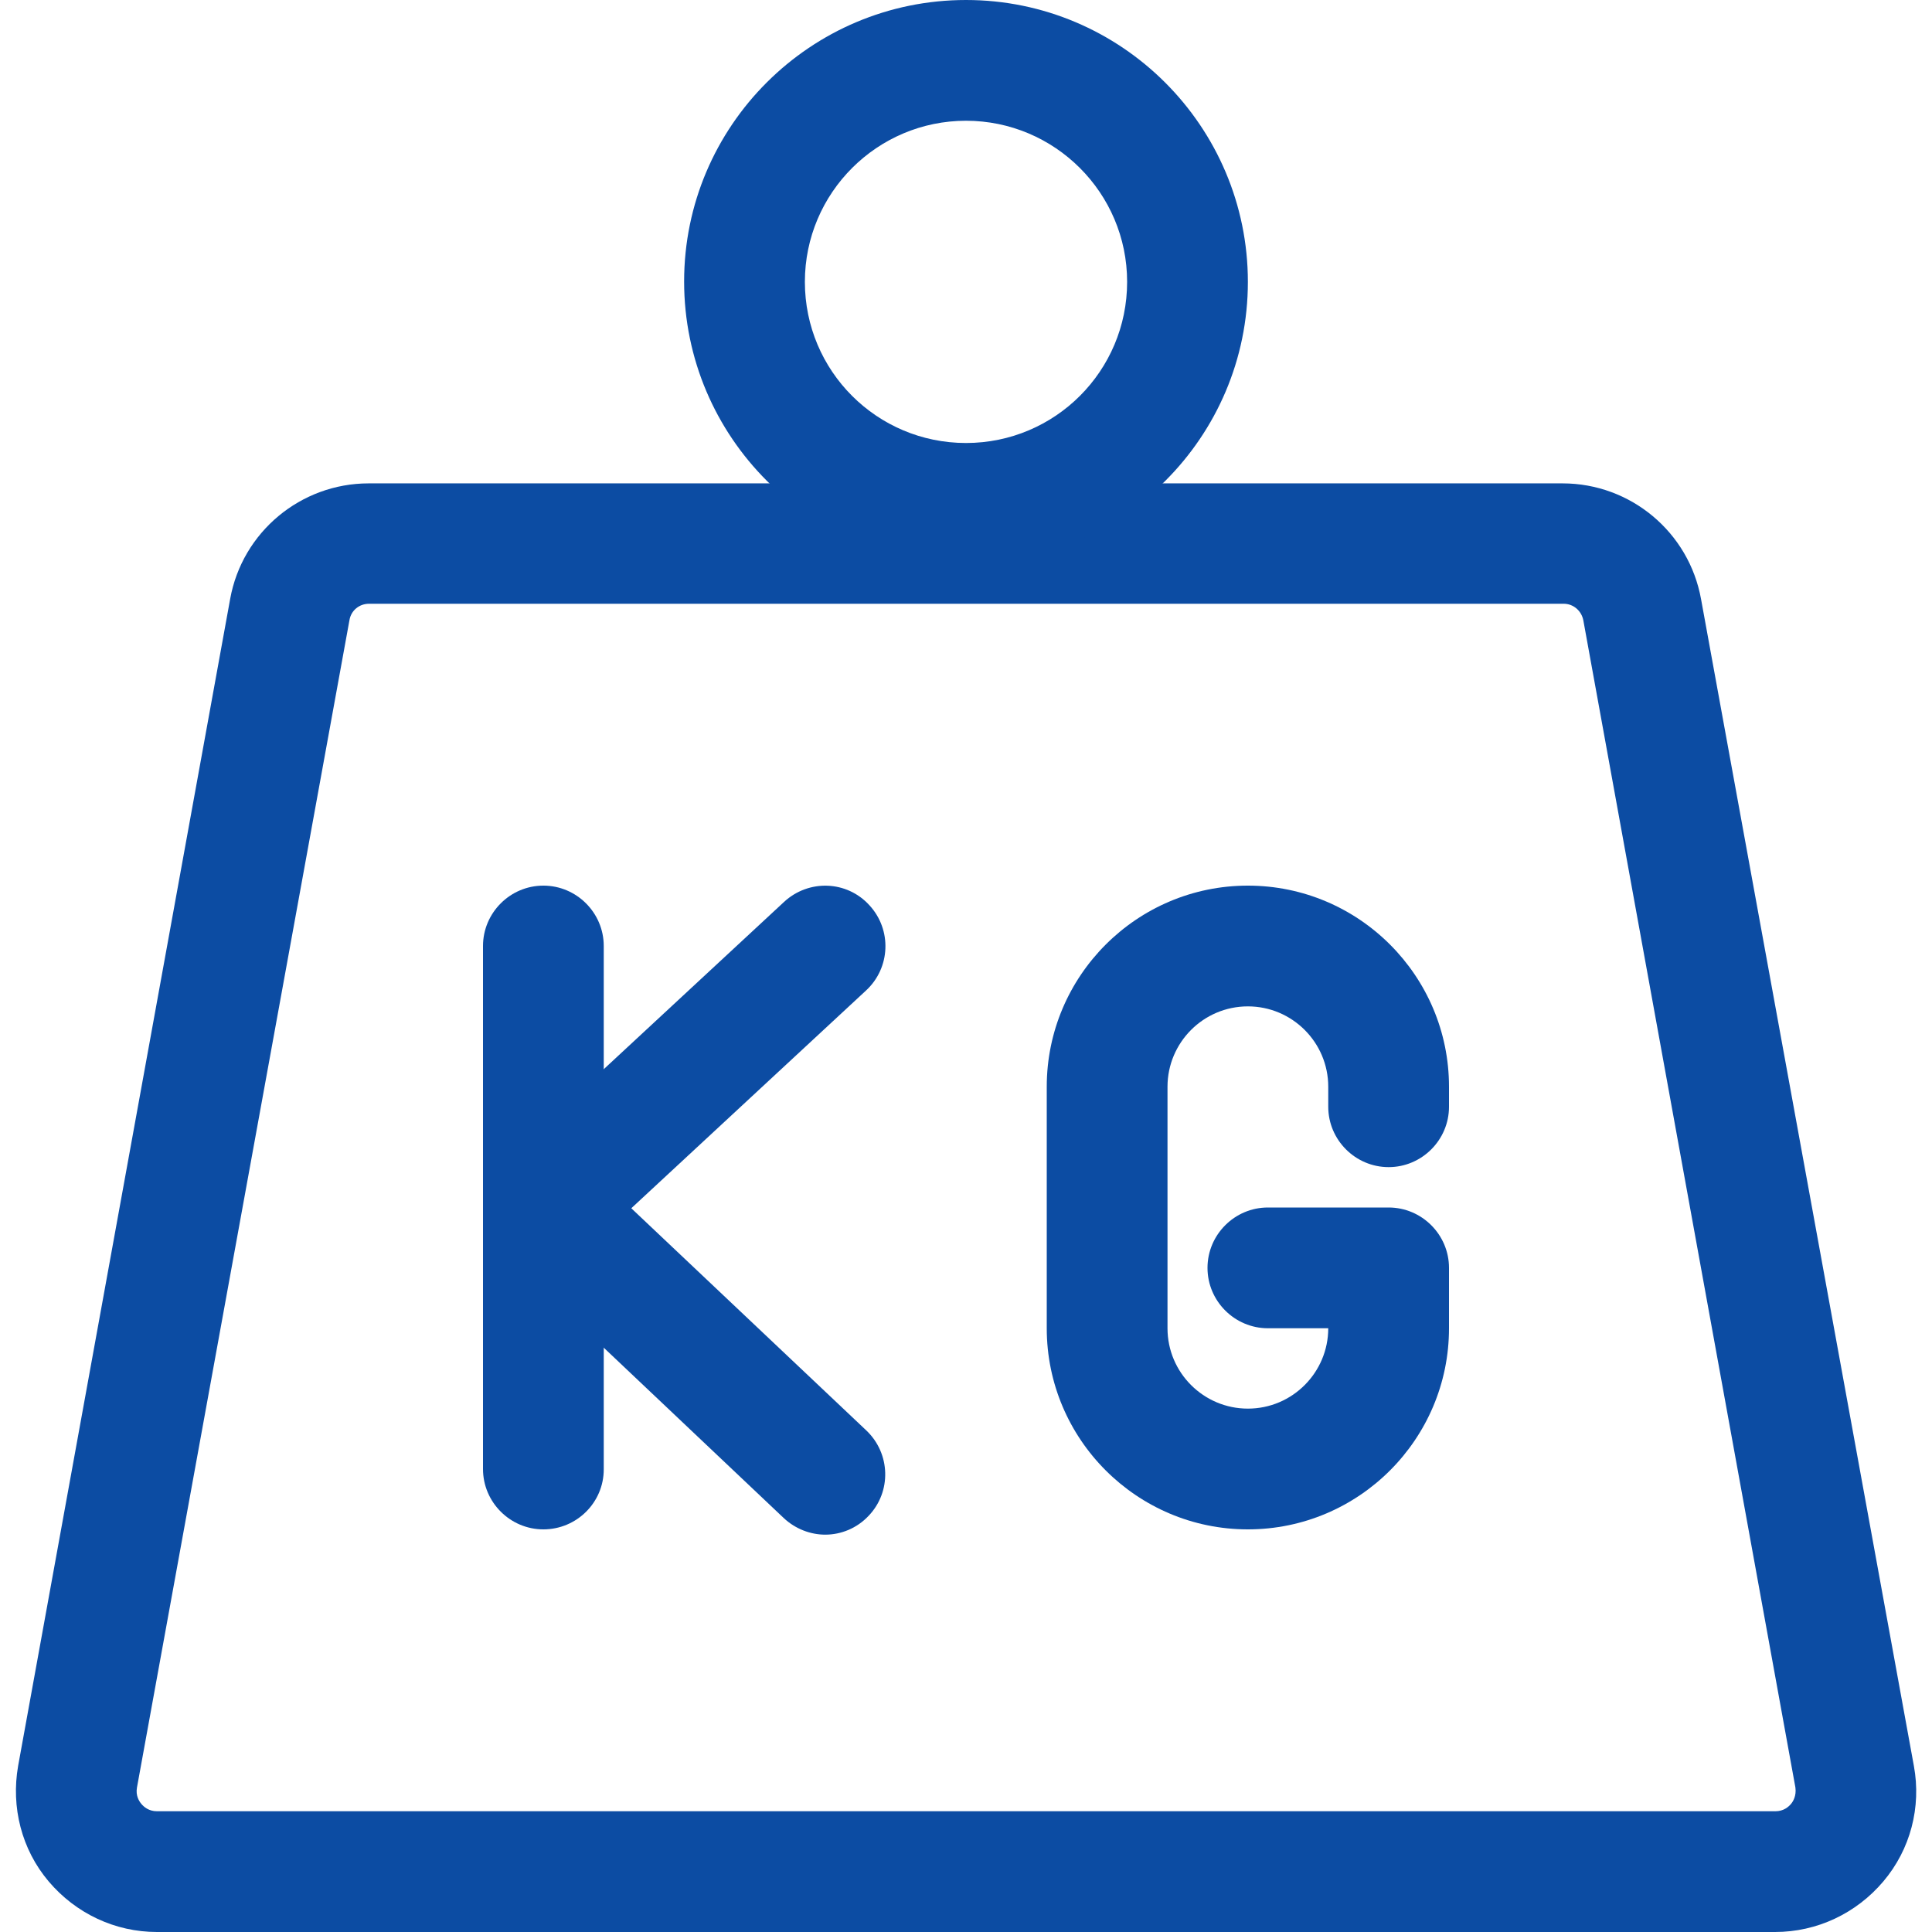 <?xml version="1.0" encoding="utf-8"?>
<!-- Generator: Adobe Illustrator 24.1.3, SVG Export Plug-In . SVG Version: 6.00 Build 0)  -->
<svg version="1.1" id="Layer_1" xmlns="http://www.w3.org/2000/svg" xmlns:xlink="http://www.w3.org/1999/xlink" x="0px" y="0px"
	 viewBox="0 0 512 512" style="enable-background:new 0 0 512 512;" xml:space="preserve" fill='#0c4ca3'>
<path d="M144,405.3c-8.8,0-16-7.2-16-16V250.7c0-8.8,7.2-16,16-16s16,7.2,16,16v138.7C160,398.2,152.8,405.3,144,405.3z"/>
<path d="M330.7,405.3c-29.4,0-53.3-23.9-53.3-53.3v-64c0-29.4,23.9-53.3,53.3-53.3S384,258.6,384,288v5.3c0,8.8-7.2,16-16,16
	c-8.8,0-16-7.2-16-16V288c0-11.8-9.6-21.3-21.3-21.3c-11.8,0-21.3,9.6-21.3,21.3v64c0,11.8,9.6,21.3,21.3,21.3
	c11.8,0,21.3-9.6,21.3-21.3h-16c-8.8,0-16-7.2-16-16c0-8.8,7.2-16,16-16h32c8.8,0,16,7.2,16,16v16
	C384,381.4,360.1,405.3,330.7,405.3z"/>
<path d="M218.7,406.7c-3.9,0-7.9-1.5-11-4.4L133,331.6c-3.2-3.1-5-7.3-5-11.7c0-4.4,1.9-8.6,5.1-11.6l74.7-69.3
	c6.5-6,16.6-5.7,22.6,0.9c6,6.5,5.6,16.6-0.9,22.6l-62.2,57.7l62.3,58.9c6.4,6.1,6.7,16.2,0.6,22.6
	C227.1,405,222.9,406.7,218.7,406.7L218.7,406.7z"/>
<path d="M470.4,512H41.6c-11.1,0-21.5-4.9-28.7-13.4s-10-19.7-8.1-30.6l56.2-309.3c3.2-17.7,18.7-30.6,36.7-30.6h316.4
	c18,0,33.5,12.9,36.7,30.7L507.2,468c2,10.9-0.9,22.1-8.1,30.6S481.5,512,470.4,512z M97.8,160c-2.6,0-4.8,1.8-5.2,4.4L36.3,473.7
	c-0.4,2.2,0.6,3.7,1.2,4.4c0.6,0.7,1.9,1.9,4.1,1.9h428.9c2.2,0,3.5-1.2,4.1-1.9c0.6-0.7,1.5-2.2,1.2-4.4l-56.2-309.3
	c-0.5-2.6-2.7-4.4-5.2-4.4L97.8,160z"/>
<path d="M256,149.3c-41.2,0-74.7-33.5-74.7-74.7S214.8,0,256,0s74.7,33.5,74.7,74.7S297.2,149.3,256,149.3z M256,32
	c-23.5,0-42.7,19.1-42.7,42.7s19.1,42.7,42.7,42.7s42.7-19.1,42.7-42.7S279.5,32,256,32z"/>
</svg>
